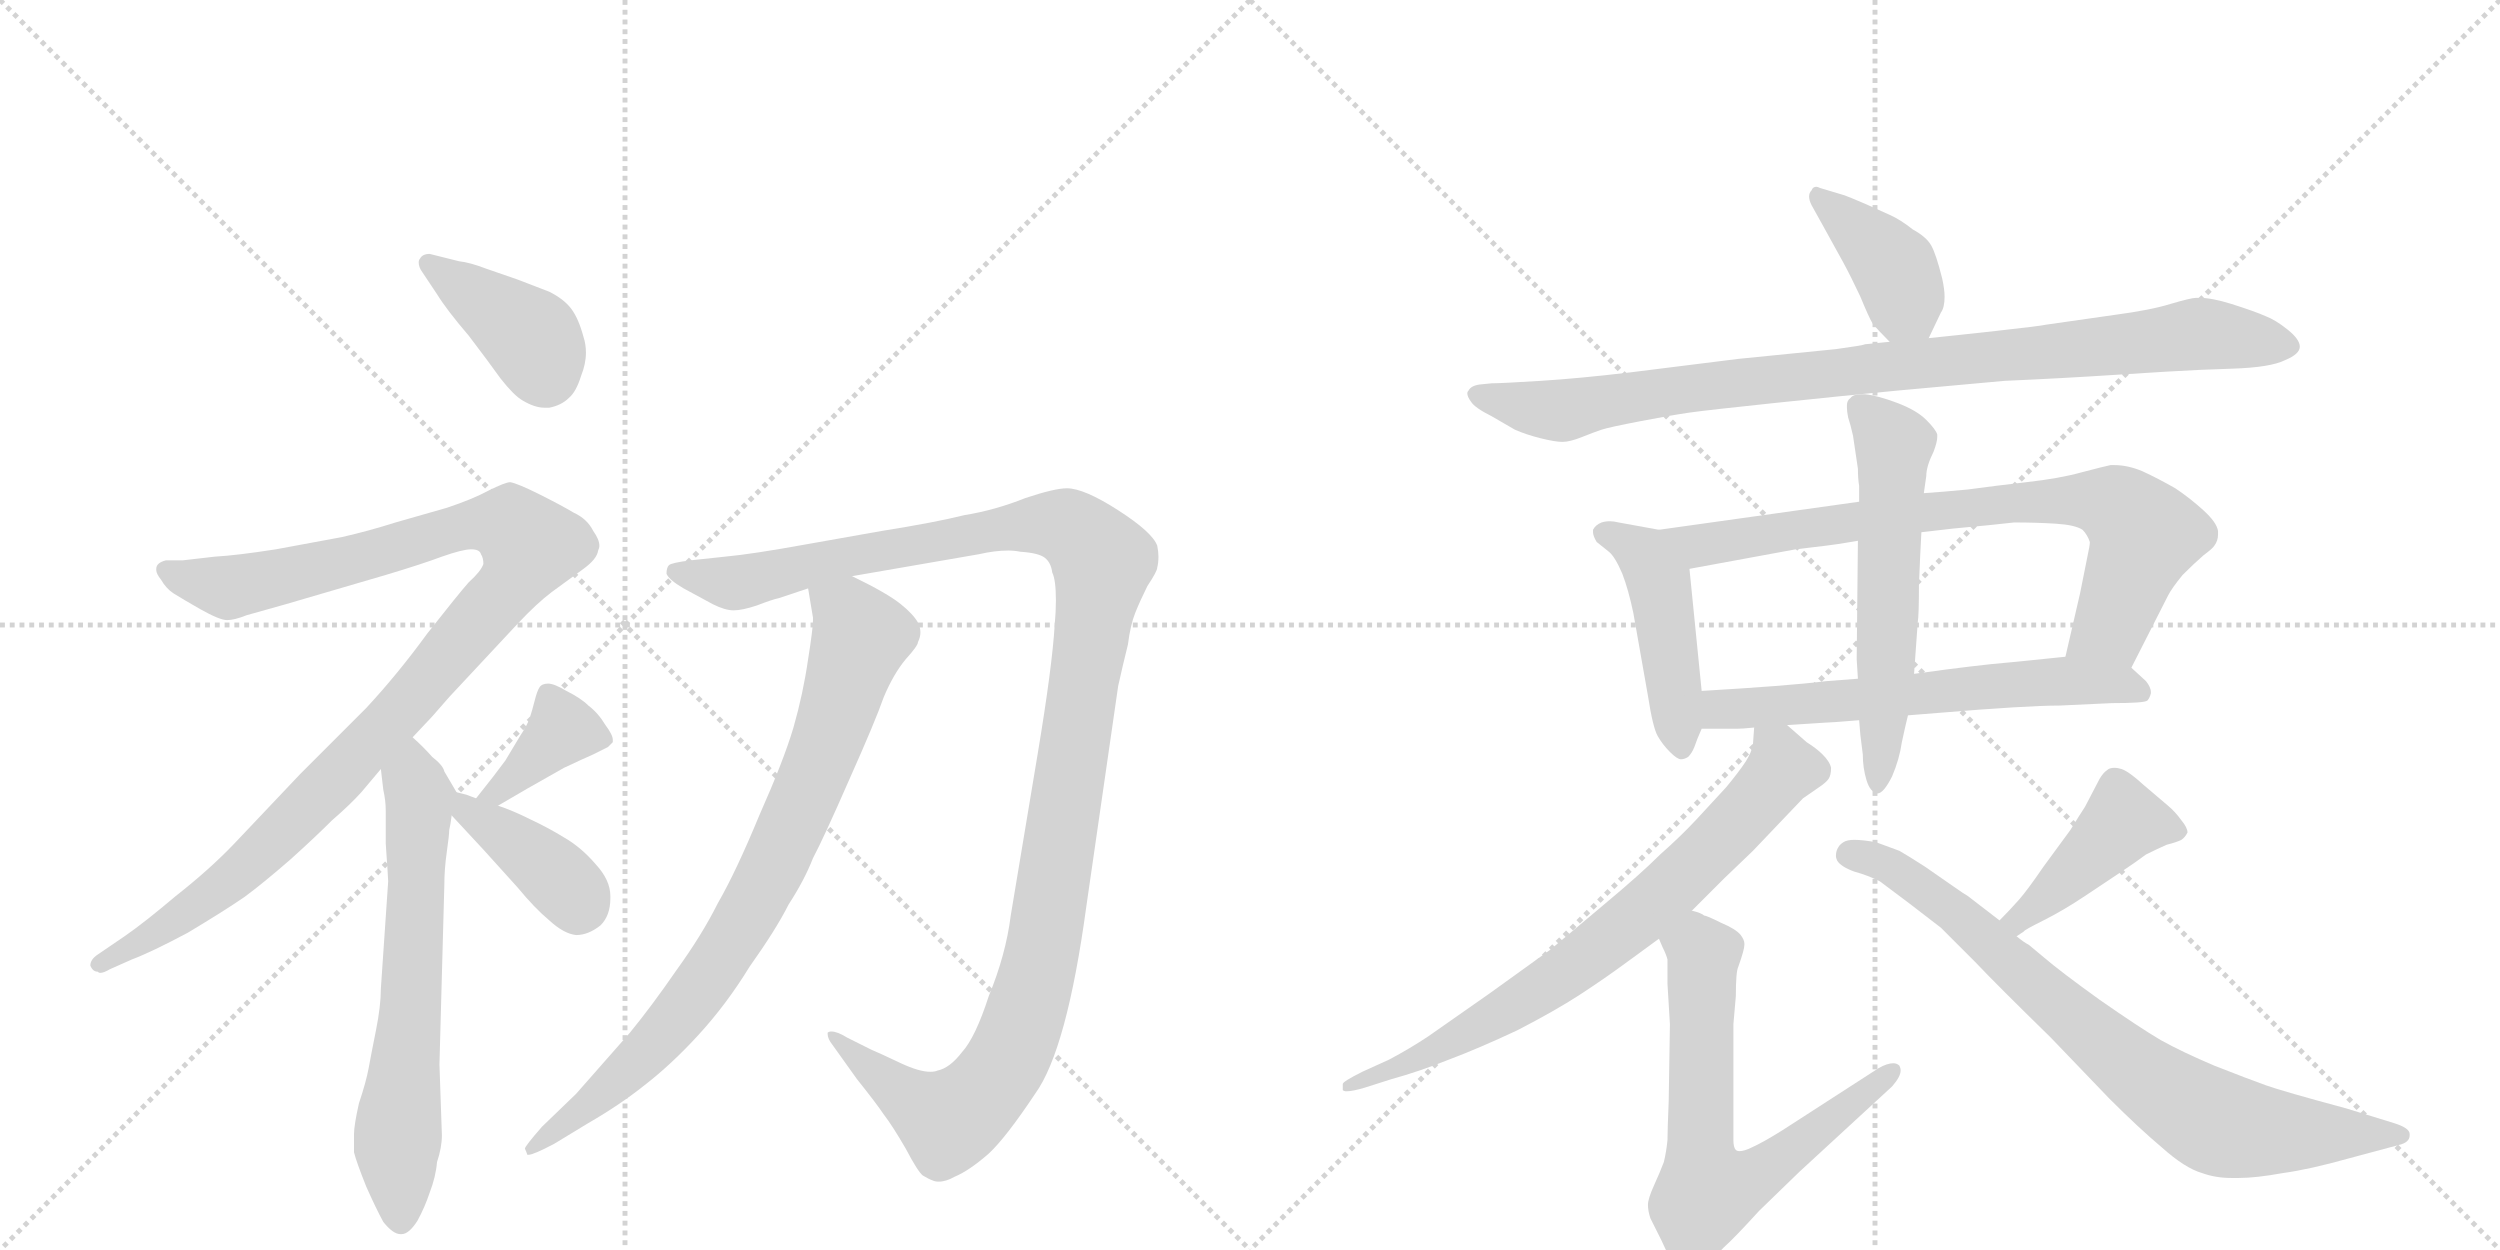 <svg version="1.1" viewBox="0 0 2048 1024" xmlns="http://www.w3.org/2000/svg">
  <g stroke="lightgray" stroke-dasharray="1,1" stroke-width="1" transform="scale(4, 4)">
    <line x1="0" y1="0" x2="256" y2="256"></line>
    <line x1="256" y1="0" x2="0" y2="256"></line>
    <line x1="128" y1="0" x2="128" y2="256"></line>
    <line x1="0" y1="128" x2="256" y2="128"></line>
    <line x1="256" y1="0" x2="512" y2="256"></line>
    <line x1="512" y1="0" x2="256" y2="256"></line>
    <line x1="384" y1="0" x2="384" y2="256"></line>
    <line x1="256" y1="128" x2="512" y2="128"></line>
  </g>
<g transform="scale(1, -1) translate(0, -850)">
   <style type="text/css">
    @keyframes keyframes0 {
      from {
       stroke: black;
       stroke-dashoffset: 399;
       stroke-width: 128;
       }
       56% {
       animation-timing-function: step-end;
       stroke: black;
       stroke-dashoffset: 0;
       stroke-width: 128;
       }
       to {
       stroke: black;
       stroke-width: 1024;
       }
       }
       #make-me-a-hanzi-animation-0 {
         animation: keyframes0 0.575s both;
         animation-delay: 0s;
         animation-timing-function: linear;
       }
    @keyframes keyframes1 {
      from {
       stroke: black;
       stroke-dashoffset: 1066;
       stroke-width: 128;
       }
       78% {
       animation-timing-function: step-end;
       stroke: black;
       stroke-dashoffset: 0;
       stroke-width: 128;
       }
       to {
       stroke: black;
       stroke-width: 1024;
       }
       }
       #make-me-a-hanzi-animation-1 {
         animation: keyframes1 1.118s both;
         animation-delay: 0.575s;
         animation-timing-function: linear;
       }
    @keyframes keyframes2 {
      from {
       stroke: black;
       stroke-dashoffset: 645;
       stroke-width: 128;
       }
       68% {
       animation-timing-function: step-end;
       stroke: black;
       stroke-dashoffset: 0;
       stroke-width: 128;
       }
       to {
       stroke: black;
       stroke-width: 1024;
       }
       }
       #make-me-a-hanzi-animation-2 {
         animation: keyframes2 0.775s both;
         animation-delay: 1.692s;
         animation-timing-function: linear;
       }
    @keyframes keyframes3 {
      from {
       stroke: black;
       stroke-dashoffset: 378;
       stroke-width: 128;
       }
       55% {
       animation-timing-function: step-end;
       stroke: black;
       stroke-dashoffset: 0;
       stroke-width: 128;
       }
       to {
       stroke: black;
       stroke-width: 1024;
       }
       }
       #make-me-a-hanzi-animation-3 {
         animation: keyframes3 0.558s both;
         animation-delay: 2.467s;
         animation-timing-function: linear;
       }
    @keyframes keyframes4 {
      from {
       stroke: black;
       stroke-dashoffset: 391;
       stroke-width: 128;
       }
       56% {
       animation-timing-function: step-end;
       stroke: black;
       stroke-dashoffset: 0;
       stroke-width: 128;
       }
       to {
       stroke: black;
       stroke-width: 1024;
       }
       }
       #make-me-a-hanzi-animation-4 {
         animation: keyframes4 0.568s both;
         animation-delay: 3.025s;
         animation-timing-function: linear;
       }
    @keyframes keyframes5 {
      from {
       stroke: black;
       stroke-dashoffset: 1230;
       stroke-width: 128;
       }
       80% {
       animation-timing-function: step-end;
       stroke: black;
       stroke-dashoffset: 0;
       stroke-width: 128;
       }
       to {
       stroke: black;
       stroke-width: 1024;
       }
       }
       #make-me-a-hanzi-animation-5 {
         animation: keyframes5 1.251s both;
         animation-delay: 3.593s;
         animation-timing-function: linear;
       }
    @keyframes keyframes6 {
      from {
       stroke: black;
       stroke-dashoffset: 818;
       stroke-width: 128;
       }
       73% {
       animation-timing-function: step-end;
       stroke: black;
       stroke-dashoffset: 0;
       stroke-width: 128;
       }
       to {
       stroke: black;
       stroke-width: 1024;
       }
       }
       #make-me-a-hanzi-animation-6 {
         animation: keyframes6 0.916s both;
         animation-delay: 4.844s;
         animation-timing-function: linear;
       }
    @keyframes keyframes7 {
      from {
       stroke: black;
       stroke-dashoffset: 399;
       stroke-width: 128;
       }
       56% {
       animation-timing-function: step-end;
       stroke: black;
       stroke-dashoffset: 0;
       stroke-width: 128;
       }
       to {
       stroke: black;
       stroke-width: 1024;
       }
       }
       #make-me-a-hanzi-animation-7 {
         animation: keyframes7 0.575s both;
         animation-delay: 5.76s;
         animation-timing-function: linear;
       }
    @keyframes keyframes8 {
      from {
       stroke: black;
       stroke-dashoffset: 929;
       stroke-width: 128;
       }
       75% {
       animation-timing-function: step-end;
       stroke: black;
       stroke-dashoffset: 0;
       stroke-width: 128;
       }
       to {
       stroke: black;
       stroke-width: 1024;
       }
       }
       #make-me-a-hanzi-animation-8 {
         animation: keyframes8 1.006s both;
         animation-delay: 6.334s;
         animation-timing-function: linear;
       }
    @keyframes keyframes9 {
      from {
       stroke: black;
       stroke-dashoffset: 457;
       stroke-width: 128;
       }
       60% {
       animation-timing-function: step-end;
       stroke: black;
       stroke-dashoffset: 0;
       stroke-width: 128;
       }
       to {
       stroke: black;
       stroke-width: 1024;
       }
       }
       #make-me-a-hanzi-animation-9 {
         animation: keyframes9 0.622s both;
         animation-delay: 7.34s;
         animation-timing-function: linear;
       }
    @keyframes keyframes10 {
      from {
       stroke: black;
       stroke-dashoffset: 776;
       stroke-width: 128;
       }
       72% {
       animation-timing-function: step-end;
       stroke: black;
       stroke-dashoffset: 0;
       stroke-width: 128;
       }
       to {
       stroke: black;
       stroke-width: 1024;
       }
       }
       #make-me-a-hanzi-animation-10 {
         animation: keyframes10 0.882s both;
         animation-delay: 7.962s;
         animation-timing-function: linear;
       }
    @keyframes keyframes11 {
      from {
       stroke: black;
       stroke-dashoffset: 614;
       stroke-width: 128;
       }
       67% {
       animation-timing-function: step-end;
       stroke: black;
       stroke-dashoffset: 0;
       stroke-width: 128;
       }
       to {
       stroke: black;
       stroke-width: 1024;
       }
       }
       #make-me-a-hanzi-animation-11 {
         animation: keyframes11 0.75s both;
         animation-delay: 8.844s;
         animation-timing-function: linear;
       }
    @keyframes keyframes12 {
      from {
       stroke: black;
       stroke-dashoffset: 577;
       stroke-width: 128;
       }
       65% {
       animation-timing-function: step-end;
       stroke: black;
       stroke-dashoffset: 0;
       stroke-width: 128;
       }
       to {
       stroke: black;
       stroke-width: 1024;
       }
       }
       #make-me-a-hanzi-animation-12 {
         animation: keyframes12 0.72s both;
         animation-delay: 9.593s;
         animation-timing-function: linear;
       }
    @keyframes keyframes13 {
      from {
       stroke: black;
       stroke-dashoffset: 733;
       stroke-width: 128;
       }
       70% {
       animation-timing-function: step-end;
       stroke: black;
       stroke-dashoffset: 0;
       stroke-width: 128;
       }
       to {
       stroke: black;
       stroke-width: 1024;
       }
       }
       #make-me-a-hanzi-animation-13 {
         animation: keyframes13 0.847s both;
         animation-delay: 10.313s;
         animation-timing-function: linear;
       }
    @keyframes keyframes14 {
      from {
       stroke: black;
       stroke-dashoffset: 669;
       stroke-width: 128;
       }
       69% {
       animation-timing-function: step-end;
       stroke: black;
       stroke-dashoffset: 0;
       stroke-width: 128;
       }
       to {
       stroke: black;
       stroke-width: 1024;
       }
       }
       #make-me-a-hanzi-animation-14 {
         animation: keyframes14 0.794s both;
         animation-delay: 11.16s;
         animation-timing-function: linear;
       }
    @keyframes keyframes15 {
      from {
       stroke: black;
       stroke-dashoffset: 427;
       stroke-width: 128;
       }
       58% {
       animation-timing-function: step-end;
       stroke: black;
       stroke-dashoffset: 0;
       stroke-width: 128;
       }
       to {
       stroke: black;
       stroke-width: 1024;
       }
       }
       #make-me-a-hanzi-animation-15 {
         animation: keyframes15 0.597s both;
         animation-delay: 11.954s;
         animation-timing-function: linear;
       }
    @keyframes keyframes16 {
      from {
       stroke: black;
       stroke-dashoffset: 783;
       stroke-width: 128;
       }
       72% {
       animation-timing-function: step-end;
       stroke: black;
       stroke-dashoffset: 0;
       stroke-width: 128;
       }
       to {
       stroke: black;
       stroke-width: 1024;
       }
       }
       #make-me-a-hanzi-animation-16 {
         animation: keyframes16 0.887s both;
         animation-delay: 12.551s;
         animation-timing-function: linear;
       }
</style>
<path d="M 358 609 Q 366 596 384 575 Q 400 554 410 540 Q 421 526 428 522 Q 438 516 446 516 L 450 516 Q 460 518 466 524 Q 472 529 476 542 Q 480 552 480 561 Q 480 568 478 574 Q 474 589 468 597 Q 462 605 450 611 L 424 621 L 398 630 Q 385 635 376 636 L 352 642 Q 346 642 344 638 Q 343 637 343 635 Q 343 631 346 627 L 358 609 Z" fill="lightgray"></path> 
<path d="M 338 246 L 354 263 L 368 279 L 424 339 Q 440 356 452 365 L 478 384 Q 489 392 490 399 Q 491 401 491 403 Q 491 408 486 415 Q 481 425 470 430 Q 460 436 442 445 Q 424 454 418 455 Q 414 455 400 448 Q 387 441 366 434 L 324 422 Q 302 415 280 410 L 226 400 Q 194 395 176 394 L 150 391 L 136 391 Q 128 389 128 384 L 128 383 Q 128 380 132 375 Q 136 368 142 364 Q 150 359 164 351 Q 180 342 186 342 Q 192 342 202 346 L 234 355 L 316 379 Q 346 388 362 394 Q 379 400 386 400 Q 393 400 394 396 Q 396 393 396 388 Q 394 382 384 373 Q 376 364 350 331 Q 326 298 300 270 L 246 216 L 192 159 Q 172 138 144 116 Q 118 94 102 83 L 80 68 Q 74 64 74 59 Q 76 54 80 54 Q 81 53 82 53 Q 85 53 90 56 L 108 64 Q 124 70 154 86 Q 184 104 200 115 Q 215 126 238 146 Q 258 164 272 178 Q 287 191 296 201 L 312 220 L 338 246 Z" fill="lightgray"></path> 
<path d="M 312 220 L 314 203 Q 316 194 316 186 L 316 159 Q 318 130 318 128 L 312 40 Q 312 26 308 6 Q 304 -14 302 -25 Q 300 -36 294 -54 Q 290 -72 290 -79 L 290 -94 Q 292 -102 300 -122 Q 308 -140 314 -151 Q 322 -161 328 -161 L 329 -161 Q 335 -161 342 -150 Q 348 -139 352 -127 Q 357 -114 358 -102 Q 362 -90 362 -80 L 360 -22 L 364 125 Q 364 138 366 152 Q 368 166 368 170 Q 369 174 370 182 C 373 202 375 200 374 201 L 364 218 Q 363 223 354 230 Q 347 238 338 246 C 316 267 308 250 312 220 Z" fill="lightgray"></path> 
<path d="M 408 190 L 432 204 L 462 221 Q 479 229 486 232 Q 494 236 498 238 L 502 242 L 502 244 Q 502 248 496 256 Q 490 266 482 272 Q 476 278 464 284 Q 454 290 449 290 Q 444 290 442 287 Q 440 284 438 276 Q 436 268 434 262 Q 432 256 426 247 L 414 227 Q 406 216 390 196 C 371 173 382 175 408 190 Z" fill="lightgray"></path> 
<path d="M 370 182 L 396 154 L 424 123 Q 438 106 450 96 Q 462 85 472 84 Q 482 84 492 92 Q 500 100 500 114 L 500 116 Q 500 129 488 142 Q 476 156 462 164 Q 449 172 434 179 Q 420 186 408 190 L 390 196 L 382 199 L 374 201 C 346 208 350 204 370 182 Z" fill="lightgray"></path> 
<path d="M 698 378 L 802 396 Q 815 399 826 399 Q 831 399 836 398 Q 851 397 856 393 Q 861 389 862 381 Q 865 375 865 358 Q 865 349 864 338 Q 862 304 850 232 L 828 100 Q 824 68 810 34 Q 799 0 788 -12 Q 778 -25 768 -27 Q 766 -28 762 -28 Q 753 -28 738 -21 Q 719 -12 714 -10 L 694 0 Q 686 5 681 5 Q 679 5 678 4 L 678 3 Q 678 -1 682 -6 L 702 -34 Q 718 -54 724 -63 Q 731 -72 742 -91 Q 752 -110 756 -113 Q 761 -116 764 -117 Q 766 -118 769 -118 Q 775 -118 782 -114 Q 794 -109 810 -95 Q 824 -82 848 -46 Q 874 -10 890 108 L 916 288 Q 920 306 924 322 Q 926 338 930 348 Q 934 358 940 370 Q 948 382 948 385 Q 949 389 949 394 Q 949 398 948 403 Q 944 414 916 432 Q 888 450 874 450 Q 864 450 840 442 Q 815 432 790 428 Q 766 422 722 415 L 660 404 Q 616 396 594 394 L 566 391 Q 550 389 548 387 Q 546 385 546 380 Q 548 375 560 368 L 584 355 Q 594 350 601 350 Q 608 350 620 354 Q 633 359 638 360 L 662 368 L 698 378 Z" fill="lightgray"></path> 
<path d="M 662 368 L 666 344 L 666 342 Q 666 335 662 310 Q 658 282 650 254 Q 642 227 622 182 Q 603 136 588 110 Q 575 84 554 55 Q 534 26 516 4 L 472 -46 L 444 -73 Q 430 -89 430 -91 Q 431 -93 432 -96 L 433 -96 Q 437 -96 454 -87 L 482 -70 Q 508 -55 528 -39 Q 550 -22 572 2 Q 595 27 614 58 Q 636 89 646 109 Q 659 129 666 147 Q 675 164 696 212 Q 717 259 724 279 Q 732 298 742 310 Q 752 321 752 324 Q 754 328 754 332 Q 754 336 752 340 Q 748 347 738 355 Q 727 364 698 378 C 671 392 657 398 662 368 Z" fill="lightgray"></path> 
<path d="M 1580 573 L 1590 594 Q 1593 598 1593 607 Q 1593 613 1591 622 Q 1586 642 1582 649 Q 1578 656 1567 662 Q 1557 670 1548 674 L 1528 683 Q 1514 689 1511 690 L 1491 696 Q 1489 697 1488 697 Q 1485 697 1484 694 Q 1482 692 1482 689 Q 1482 686 1484 682 L 1494 664 L 1510 635 Q 1516 624 1524 607 Q 1531 590 1534 585 Q 1538 580 1548 570 C 1569 549 1569 549 1580 573 Z" fill="lightgray"></path> 
<path d="M 1548 570 L 1528 568 Q 1526 567 1504 564 L 1424 556 L 1336 545 Q 1294 540 1262 538 Q 1230 536 1222 536 L 1212 535 Q 1205 534 1203 530 Q 1202 529 1202 528 Q 1202 525 1205 521 Q 1208 516 1222 509 L 1241 498 Q 1250 494 1262 491 Q 1274 488 1280 488 Q 1286 488 1296 492 Q 1306 496 1312 498 Q 1318 500 1344 505 Q 1370 510 1384 512 Q 1398 514 1455 520 Q 1512 526 1554 530 L 1642 538 Q 1688 540 1734 543 Q 1780 546 1802 547 L 1829 548 Q 1860 549 1872 555 Q 1884 560 1884 566 Q 1884 572 1874 580 Q 1864 588 1856 591 Q 1847 595 1828 601 Q 1812 606 1802 606 L 1799 606 Q 1795 606 1778 601 Q 1762 596 1732 592 L 1676 584 Q 1672 583 1636 579 Q 1600 575 1580 573 L 1548 570 Z" fill="lightgray"></path> 
<path d="M 1359 416 L 1326 422 Q 1322 423 1319 423 Q 1315 423 1312 422 Q 1307 420 1305 416 L 1305 414 Q 1305 411 1308 406 L 1318 398 Q 1323 394 1329 380 Q 1334 367 1338 348 L 1350 280 Q 1354 254 1358 247 Q 1362 240 1368 234 Q 1374 228 1377 228 Q 1380 228 1383 230 Q 1386 233 1388 238 Q 1390 244 1394 253 L 1394 284 L 1384 384 C 1381 412 1381 412 1359 416 Z" fill="lightgray"></path> 
<path d="M 1746 303 L 1776 362 Q 1779 368 1788 379 Q 1798 389 1805 395 Q 1813 401 1814 403 Q 1817 407 1817 412 L 1817 415 Q 1816 422 1805 432 Q 1794 442 1782 450 Q 1768 458 1755 464 Q 1743 469 1732 469 L 1729 469 Q 1724 468 1705 463 Q 1687 458 1660 455 Q 1634 452 1612 449 Q 1591 447 1576 446 L 1523 439 L 1359 416 C 1329 412 1354 379 1384 384 L 1471 400 L 1496 403 Q 1505 404 1522 407 L 1574 414 L 1600 417 Q 1633 420 1650 422 Q 1668 422 1684 421 Q 1700 420 1706 416 Q 1710 412 1712 406 Q 1712 403 1710 394 L 1704 364 L 1692 312 C 1685 283 1732 276 1746 303 Z" fill="lightgray"></path> 
<path d="M 1464 256 L 1495 258 Q 1499 258 1523 260 L 1563 264 L 1588 266 Q 1660 272 1687 272 L 1730 274 Q 1756 274 1759 276 Q 1761 278 1762 282 L 1762 283 Q 1762 287 1758 292 L 1746 303 C 1732 316 1722 315 1692 312 L 1653 308 Q 1630 306 1614 304 Q 1597 302 1568 298 L 1522 294 L 1496 292 Q 1480 290 1454 288 Q 1428 286 1394 284 C 1364 282 1364 253 1394 253 L 1423 253 Q 1427 253 1437 254 L 1464 256 Z" fill="lightgray"></path> 
<path d="M 1523 260 L 1524 248 L 1526 232 Q 1526 221 1529 211 Q 1532 201 1538 200 Q 1543 200 1550 214 Q 1556 228 1558 242 Q 1561 256 1563 264 L 1568 298 L 1571 340 Q 1572 346 1572 371 Q 1573 396 1574 414 L 1576 446 L 1578 460 Q 1578 468 1584 480 Q 1587 488 1587 492 L 1587 494 Q 1586 498 1578 506 Q 1570 514 1554 520 Q 1538 526 1528 527 L 1525 527 Q 1518 527 1516 524 Q 1513 522 1513 518 L 1513 516 Q 1513 513 1514 508 Q 1516 502 1518 493 L 1522 466 Q 1522 458 1523 452 L 1523 439 L 1522 407 L 1521 310 L 1522 294 L 1523 260 Z" fill="lightgray"></path> 
<path d="M 1437 254 L 1436 240 Q 1435 234 1430 226 Q 1424 217 1414 205 L 1390 179 Q 1377 165 1360 150 Q 1344 134 1314 109 L 1270 72 L 1220 36 L 1170 1 Q 1155 -9 1138 -18 L 1116 -28 Q 1100 -36 1100 -38 L 1100 -43 Q 1101 -44 1103 -44 Q 1108 -44 1118 -41 L 1140 -34 Q 1162 -28 1187 -18 Q 1211 -9 1243 6 Q 1274 22 1294 35 Q 1314 48 1333 62 L 1359 81 L 1386 104 L 1412 130 L 1436 153 L 1456 174 L 1477 196 L 1490 205 Q 1496 209 1498 212 Q 1500 215 1500 221 Q 1499 226 1493 232 Q 1488 237 1480 242 L 1464 256 C 1441 276 1439 278 1437 254 Z" fill="lightgray"></path> 
<path d="M 1359 81 L 1362 74 Q 1365 68 1366 64 L 1366 44 L 1368 11 L 1367 -52 Q 1366 -76 1366 -84 Q 1365 -94 1363 -102 Q 1360 -110 1355 -121 Q 1350 -132 1350 -137 Q 1350 -142 1352 -148 L 1361 -166 Q 1368 -182 1373 -186 Q 1377 -191 1384 -191 L 1386 -191 Q 1391 -191 1396 -186 Q 1404 -181 1412 -172 Q 1421 -164 1441 -142 L 1474 -110 L 1550 -40 Q 1557 -32 1557 -27 Q 1557 -25 1556 -23 Q 1554 -21 1551 -21 Q 1546 -21 1539 -25 L 1460 -76 Q 1444 -86 1435 -90 Q 1429 -93 1425 -93 Q 1423 -93 1422 -92 Q 1420 -90 1420 -84 L 1420 11 L 1422 34 Q 1422 54 1424 58 Q 1429 72 1429 76 L 1429 77 Q 1429 80 1426 84 Q 1422 89 1410 94 Q 1398 100 1396 100 Q 1394 102 1386 104 C 1358 115 1347 108 1359 81 Z" fill="lightgray"></path> 
<path d="M 1652 83 L 1658 87 Q 1658 88 1674 96 Q 1690 104 1708 116 L 1738 136 Q 1750 144 1758 150 Q 1768 155 1775 158 Q 1783 160 1787 162 Q 1790 164 1792 168 Q 1792 172 1787 178 Q 1782 185 1776 190 L 1756 207 Q 1744 218 1738 220 Q 1735 221 1732 221 Q 1728 221 1726 219 Q 1723 217 1720 212 L 1708 189 Q 1704 183 1696 170 L 1674 140 Q 1661 121 1654 113 Q 1646 104 1638 96 C 1617 75 1627 66 1652 83 Z" fill="lightgray"></path> 
<path d="M 1638 96 L 1612 116 Q 1610 117 1600 124 L 1577 140 Q 1563 149 1556 153 L 1537 160 Q 1526 162 1519 162 Q 1513 162 1510 160 Q 1507 158 1506 156 Q 1504 153 1504 149 Q 1504 147 1505 145 Q 1508 140 1519 136 Q 1530 133 1540 128 L 1564 110 L 1590 90 L 1618 62 Q 1636 43 1680 0 L 1728 -50 Q 1752 -74 1771 -90 Q 1790 -107 1804 -111 Q 1815 -115 1828 -115 L 1834 -115 Q 1848 -115 1870 -111 Q 1892 -108 1924 -99 L 1965 -88 Q 1974 -86 1974 -80 L 1974 -79 Q 1974 -74 1961 -70 L 1922 -58 Q 1870 -44 1856 -39 Q 1842 -34 1814 -23 Q 1788 -12 1770 -2 Q 1753 8 1720 31 Q 1688 54 1674 66 L 1662 76 Q 1658 78 1652 83 L 1638 96 Z" fill="lightgray"></path> 
      <clipPath id="make-me-a-hanzi-clip-0">
      <path d="M 358 609 Q 366 596 384 575 Q 400 554 410 540 Q 421 526 428 522 Q 438 516 446 516 L 450 516 Q 460 518 466 524 Q 472 529 476 542 Q 480 552 480 561 Q 480 568 478 574 Q 474 589 468 597 Q 462 605 450 611 L 424 621 L 398 630 Q 385 635 376 636 L 352 642 Q 346 642 344 638 Q 343 637 343 635 Q 343 631 346 627 L 358 609 Z" fill="lightgray"></path>
      </clipPath>
      <path clip-path="url(#make-me-a-hanzi-clip-0)" d="M 351 634 L 436 573 L 448 537 " fill="none" id="make-me-a-hanzi-animation-0" stroke-dasharray="271 542" stroke-linecap="round"></path>

      <clipPath id="make-me-a-hanzi-clip-1">
      <path d="M 338 246 L 354 263 L 368 279 L 424 339 Q 440 356 452 365 L 478 384 Q 489 392 490 399 Q 491 401 491 403 Q 491 408 486 415 Q 481 425 470 430 Q 460 436 442 445 Q 424 454 418 455 Q 414 455 400 448 Q 387 441 366 434 L 324 422 Q 302 415 280 410 L 226 400 Q 194 395 176 394 L 150 391 L 136 391 Q 128 389 128 384 L 128 383 Q 128 380 132 375 Q 136 368 142 364 Q 150 359 164 351 Q 180 342 186 342 Q 192 342 202 346 L 234 355 L 316 379 Q 346 388 362 394 Q 379 400 386 400 Q 393 400 394 396 Q 396 393 396 388 Q 394 382 384 373 Q 376 364 350 331 Q 326 298 300 270 L 246 216 L 192 159 Q 172 138 144 116 Q 118 94 102 83 L 80 68 Q 74 64 74 59 Q 76 54 80 54 Q 81 53 82 53 Q 85 53 90 56 L 108 64 Q 124 70 154 86 Q 184 104 200 115 Q 215 126 238 146 Q 258 164 272 178 Q 287 191 296 201 L 312 220 L 338 246 Z" fill="lightgray"></path>
      </clipPath>
      <path clip-path="url(#make-me-a-hanzi-clip-1)" d="M 136 384 L 189 369 L 393 421 L 420 418 L 434 403 L 411 362 L 242 178 L 154 103 L 81 61 " fill="none" id="make-me-a-hanzi-animation-1" stroke-dasharray="938 1876" stroke-linecap="round"></path>

      <clipPath id="make-me-a-hanzi-clip-2">
      <path d="M 312 220 L 314 203 Q 316 194 316 186 L 316 159 Q 318 130 318 128 L 312 40 Q 312 26 308 6 Q 304 -14 302 -25 Q 300 -36 294 -54 Q 290 -72 290 -79 L 290 -94 Q 292 -102 300 -122 Q 308 -140 314 -151 Q 322 -161 328 -161 L 329 -161 Q 335 -161 342 -150 Q 348 -139 352 -127 Q 357 -114 358 -102 Q 362 -90 362 -80 L 360 -22 L 364 125 Q 364 138 366 152 Q 368 166 368 170 Q 369 174 370 182 C 373 202 375 200 374 201 L 364 218 Q 363 223 354 230 Q 347 238 338 246 C 316 267 308 250 312 220 Z" fill="lightgray"></path>
      </clipPath>
      <path clip-path="url(#make-me-a-hanzi-clip-2)" d="M 338 237 L 344 192 L 325 -89 L 329 -151 " fill="none" id="make-me-a-hanzi-animation-2" stroke-dasharray="517 1034" stroke-linecap="round"></path>

      <clipPath id="make-me-a-hanzi-clip-3">
      <path d="M 408 190 L 432 204 L 462 221 Q 479 229 486 232 Q 494 236 498 238 L 502 242 L 502 244 Q 502 248 496 256 Q 490 266 482 272 Q 476 278 464 284 Q 454 290 449 290 Q 444 290 442 287 Q 440 284 438 276 Q 436 268 434 262 Q 432 256 426 247 L 414 227 Q 406 216 390 196 C 371 173 382 175 408 190 Z" fill="lightgray"></path>
      </clipPath>
      <path clip-path="url(#make-me-a-hanzi-clip-3)" d="M 497 243 L 461 252 L 420 211 L 406 200 L 397 201 " fill="none" id="make-me-a-hanzi-animation-3" stroke-dasharray="250 500" stroke-linecap="round"></path>

      <clipPath id="make-me-a-hanzi-clip-4">
      <path d="M 370 182 L 396 154 L 424 123 Q 438 106 450 96 Q 462 85 472 84 Q 482 84 492 92 Q 500 100 500 114 L 500 116 Q 500 129 488 142 Q 476 156 462 164 Q 449 172 434 179 Q 420 186 408 190 L 390 196 L 382 199 L 374 201 C 346 208 350 204 370 182 Z" fill="lightgray"></path>
      </clipPath>
      <path clip-path="url(#make-me-a-hanzi-clip-4)" d="M 377 195 L 383 185 L 456 132 L 469 119 L 473 105 " fill="none" id="make-me-a-hanzi-animation-4" stroke-dasharray="263 526" stroke-linecap="round"></path>

      <clipPath id="make-me-a-hanzi-clip-5">
      <path d="M 698 378 L 802 396 Q 815 399 826 399 Q 831 399 836 398 Q 851 397 856 393 Q 861 389 862 381 Q 865 375 865 358 Q 865 349 864 338 Q 862 304 850 232 L 828 100 Q 824 68 810 34 Q 799 0 788 -12 Q 778 -25 768 -27 Q 766 -28 762 -28 Q 753 -28 738 -21 Q 719 -12 714 -10 L 694 0 Q 686 5 681 5 Q 679 5 678 4 L 678 3 Q 678 -1 682 -6 L 702 -34 Q 718 -54 724 -63 Q 731 -72 742 -91 Q 752 -110 756 -113 Q 761 -116 764 -117 Q 766 -118 769 -118 Q 775 -118 782 -114 Q 794 -109 810 -95 Q 824 -82 848 -46 Q 874 -10 890 108 L 916 288 Q 920 306 924 322 Q 926 338 930 348 Q 934 358 940 370 Q 948 382 948 385 Q 949 389 949 394 Q 949 398 948 403 Q 944 414 916 432 Q 888 450 874 450 Q 864 450 840 442 Q 815 432 790 428 Q 766 422 722 415 L 660 404 Q 616 396 594 394 L 566 391 Q 550 389 548 387 Q 546 385 546 380 Q 548 375 560 368 L 584 355 Q 594 350 601 350 Q 608 350 620 354 Q 633 359 638 360 L 662 368 L 698 378 Z" fill="lightgray"></path>
      </clipPath>
      <path clip-path="url(#make-me-a-hanzi-clip-5)" d="M 553 382 L 597 373 L 618 375 L 854 421 L 874 419 L 901 394 L 856 79 L 822 -24 L 777 -68 L 747 -52 L 680 4 " fill="none" id="make-me-a-hanzi-animation-5" stroke-dasharray="1102 2204" stroke-linecap="round"></path>

      <clipPath id="make-me-a-hanzi-clip-6">
      <path d="M 662 368 L 666 344 L 666 342 Q 666 335 662 310 Q 658 282 650 254 Q 642 227 622 182 Q 603 136 588 110 Q 575 84 554 55 Q 534 26 516 4 L 472 -46 L 444 -73 Q 430 -89 430 -91 Q 431 -93 432 -96 L 433 -96 Q 437 -96 454 -87 L 482 -70 Q 508 -55 528 -39 Q 550 -22 572 2 Q 595 27 614 58 Q 636 89 646 109 Q 659 129 666 147 Q 675 164 696 212 Q 717 259 724 279 Q 732 298 742 310 Q 752 321 752 324 Q 754 328 754 332 Q 754 336 752 340 Q 748 347 738 355 Q 727 364 698 378 C 671 392 657 398 662 368 Z" fill="lightgray"></path>
      </clipPath>
      <path clip-path="url(#make-me-a-hanzi-clip-6)" d="M 670 363 L 698 343 L 704 325 L 674 232 L 628 129 L 551 11 L 493 -47 L 433 -93 " fill="none" id="make-me-a-hanzi-animation-6" stroke-dasharray="690 1380" stroke-linecap="round"></path>

      <clipPath id="make-me-a-hanzi-clip-7">
      <path d="M 1580 573 L 1590 594 Q 1593 598 1593 607 Q 1593 613 1591 622 Q 1586 642 1582 649 Q 1578 656 1567 662 Q 1557 670 1548 674 L 1528 683 Q 1514 689 1511 690 L 1491 696 Q 1489 697 1488 697 Q 1485 697 1484 694 Q 1482 692 1482 689 Q 1482 686 1484 682 L 1494 664 L 1510 635 Q 1516 624 1524 607 Q 1531 590 1534 585 Q 1538 580 1548 570 C 1569 549 1569 549 1580 573 Z" fill="lightgray"></path>
      </clipPath>
      <path clip-path="url(#make-me-a-hanzi-clip-7)" d="M 1488 693 L 1552 630 L 1561 599 L 1574 582 " fill="none" id="make-me-a-hanzi-animation-7" stroke-dasharray="271 542" stroke-linecap="round"></path>

      <clipPath id="make-me-a-hanzi-clip-8">
      <path d="M 1548 570 L 1528 568 Q 1526 567 1504 564 L 1424 556 L 1336 545 Q 1294 540 1262 538 Q 1230 536 1222 536 L 1212 535 Q 1205 534 1203 530 Q 1202 529 1202 528 Q 1202 525 1205 521 Q 1208 516 1222 509 L 1241 498 Q 1250 494 1262 491 Q 1274 488 1280 488 Q 1286 488 1296 492 Q 1306 496 1312 498 Q 1318 500 1344 505 Q 1370 510 1384 512 Q 1398 514 1455 520 Q 1512 526 1554 530 L 1642 538 Q 1688 540 1734 543 Q 1780 546 1802 547 L 1829 548 Q 1860 549 1872 555 Q 1884 560 1884 566 Q 1884 572 1874 580 Q 1864 588 1856 591 Q 1847 595 1828 601 Q 1812 606 1802 606 L 1799 606 Q 1795 606 1778 601 Q 1762 596 1732 592 L 1676 584 Q 1672 583 1636 579 Q 1600 575 1580 573 L 1548 570 Z" fill="lightgray"></path>
      </clipPath>
      <path clip-path="url(#make-me-a-hanzi-clip-8)" d="M 1208 526 L 1279 514 L 1390 533 L 1792 576 L 1876 567 " fill="none" id="make-me-a-hanzi-animation-8" stroke-dasharray="801 1602" stroke-linecap="round"></path>

      <clipPath id="make-me-a-hanzi-clip-9">
      <path d="M 1359 416 L 1326 422 Q 1322 423 1319 423 Q 1315 423 1312 422 Q 1307 420 1305 416 L 1305 414 Q 1305 411 1308 406 L 1318 398 Q 1323 394 1329 380 Q 1334 367 1338 348 L 1350 280 Q 1354 254 1358 247 Q 1362 240 1368 234 Q 1374 228 1377 228 Q 1380 228 1383 230 Q 1386 233 1388 238 Q 1390 244 1394 253 L 1394 284 L 1384 384 C 1381 412 1381 412 1359 416 Z" fill="lightgray"></path>
      </clipPath>
      <path clip-path="url(#make-me-a-hanzi-clip-9)" d="M 1312 415 L 1347 395 L 1359 372 L 1377 238 " fill="none" id="make-me-a-hanzi-animation-9" stroke-dasharray="329 658" stroke-linecap="round"></path>

      <clipPath id="make-me-a-hanzi-clip-10">
      <path d="M 1746 303 L 1776 362 Q 1779 368 1788 379 Q 1798 389 1805 395 Q 1813 401 1814 403 Q 1817 407 1817 412 L 1817 415 Q 1816 422 1805 432 Q 1794 442 1782 450 Q 1768 458 1755 464 Q 1743 469 1732 469 L 1729 469 Q 1724 468 1705 463 Q 1687 458 1660 455 Q 1634 452 1612 449 Q 1591 447 1576 446 L 1523 439 L 1359 416 C 1329 412 1354 379 1384 384 L 1471 400 L 1496 403 Q 1505 404 1522 407 L 1574 414 L 1600 417 Q 1633 420 1650 422 Q 1668 422 1684 421 Q 1700 420 1706 416 Q 1710 412 1712 406 Q 1712 403 1710 394 L 1704 364 L 1692 312 C 1685 283 1732 276 1746 303 Z" fill="lightgray"></path>
      </clipPath>
      <path clip-path="url(#make-me-a-hanzi-clip-10)" d="M 1367 414 L 1391 403 L 1571 430 L 1719 440 L 1745 427 L 1757 412 L 1729 337 L 1700 317 " fill="none" id="make-me-a-hanzi-animation-10" stroke-dasharray="648 1296" stroke-linecap="round"></path>

      <clipPath id="make-me-a-hanzi-clip-11">
      <path d="M 1464 256 L 1495 258 Q 1499 258 1523 260 L 1563 264 L 1588 266 Q 1660 272 1687 272 L 1730 274 Q 1756 274 1759 276 Q 1761 278 1762 282 L 1762 283 Q 1762 287 1758 292 L 1746 303 C 1732 316 1722 315 1692 312 L 1653 308 Q 1630 306 1614 304 Q 1597 302 1568 298 L 1522 294 L 1496 292 Q 1480 290 1454 288 Q 1428 286 1394 284 C 1364 282 1364 253 1394 253 L 1423 253 Q 1427 253 1437 254 L 1464 256 Z" fill="lightgray"></path>
      </clipPath>
      <path clip-path="url(#make-me-a-hanzi-clip-11)" d="M 1401 261 L 1410 269 L 1687 292 L 1754 283 " fill="none" id="make-me-a-hanzi-animation-11" stroke-dasharray="486 972" stroke-linecap="round"></path>

      <clipPath id="make-me-a-hanzi-clip-12">
      <path d="M 1523 260 L 1524 248 L 1526 232 Q 1526 221 1529 211 Q 1532 201 1538 200 Q 1543 200 1550 214 Q 1556 228 1558 242 Q 1561 256 1563 264 L 1568 298 L 1571 340 Q 1572 346 1572 371 Q 1573 396 1574 414 L 1576 446 L 1578 460 Q 1578 468 1584 480 Q 1587 488 1587 492 L 1587 494 Q 1586 498 1578 506 Q 1570 514 1554 520 Q 1538 526 1528 527 L 1525 527 Q 1518 527 1516 524 Q 1513 522 1513 518 L 1513 516 Q 1513 513 1514 508 Q 1516 502 1518 493 L 1522 466 Q 1522 458 1523 452 L 1523 439 L 1522 407 L 1521 310 L 1522 294 L 1523 260 Z" fill="lightgray"></path>
      </clipPath>
      <path clip-path="url(#make-me-a-hanzi-clip-12)" d="M 1523 517 L 1552 486 L 1537 208 " fill="none" id="make-me-a-hanzi-animation-12" stroke-dasharray="449 898" stroke-linecap="round"></path>

      <clipPath id="make-me-a-hanzi-clip-13">
      <path d="M 1437 254 L 1436 240 Q 1435 234 1430 226 Q 1424 217 1414 205 L 1390 179 Q 1377 165 1360 150 Q 1344 134 1314 109 L 1270 72 L 1220 36 L 1170 1 Q 1155 -9 1138 -18 L 1116 -28 Q 1100 -36 1100 -38 L 1100 -43 Q 1101 -44 1103 -44 Q 1108 -44 1118 -41 L 1140 -34 Q 1162 -28 1187 -18 Q 1211 -9 1243 6 Q 1274 22 1294 35 Q 1314 48 1333 62 L 1359 81 L 1386 104 L 1412 130 L 1436 153 L 1456 174 L 1477 196 L 1490 205 Q 1496 209 1498 212 Q 1500 215 1500 221 Q 1499 226 1493 232 Q 1488 237 1480 242 L 1464 256 C 1441 276 1439 278 1437 254 Z" fill="lightgray"></path>
      </clipPath>
      <path clip-path="url(#make-me-a-hanzi-clip-13)" d="M 1444 246 L 1459 226 L 1452 209 L 1332 91 L 1228 18 L 1165 -16 L 1103 -40 " fill="none" id="make-me-a-hanzi-animation-13" stroke-dasharray="605 1210" stroke-linecap="round"></path>

      <clipPath id="make-me-a-hanzi-clip-14">
      <path d="M 1359 81 L 1362 74 Q 1365 68 1366 64 L 1366 44 L 1368 11 L 1367 -52 Q 1366 -76 1366 -84 Q 1365 -94 1363 -102 Q 1360 -110 1355 -121 Q 1350 -132 1350 -137 Q 1350 -142 1352 -148 L 1361 -166 Q 1368 -182 1373 -186 Q 1377 -191 1384 -191 L 1386 -191 Q 1391 -191 1396 -186 Q 1404 -181 1412 -172 Q 1421 -164 1441 -142 L 1474 -110 L 1550 -40 Q 1557 -32 1557 -27 Q 1557 -25 1556 -23 Q 1554 -21 1551 -21 Q 1546 -21 1539 -25 L 1460 -76 Q 1444 -86 1435 -90 Q 1429 -93 1425 -93 Q 1423 -93 1422 -92 Q 1420 -90 1420 -84 L 1420 11 L 1422 34 Q 1422 54 1424 58 Q 1429 72 1429 76 L 1429 77 Q 1429 80 1426 84 Q 1422 89 1410 94 Q 1398 100 1396 100 Q 1394 102 1386 104 C 1358 115 1347 108 1359 81 Z" fill="lightgray"></path>
      </clipPath>
      <path clip-path="url(#make-me-a-hanzi-clip-14)" d="M 1367 80 L 1396 68 L 1393 -95 L 1398 -127 L 1443 -111 L 1552 -26 " fill="none" id="make-me-a-hanzi-animation-14" stroke-dasharray="541 1082" stroke-linecap="round"></path>

      <clipPath id="make-me-a-hanzi-clip-15">
      <path d="M 1652 83 L 1658 87 Q 1658 88 1674 96 Q 1690 104 1708 116 L 1738 136 Q 1750 144 1758 150 Q 1768 155 1775 158 Q 1783 160 1787 162 Q 1790 164 1792 168 Q 1792 172 1787 178 Q 1782 185 1776 190 L 1756 207 Q 1744 218 1738 220 Q 1735 221 1732 221 Q 1728 221 1726 219 Q 1723 217 1720 212 L 1708 189 Q 1704 183 1696 170 L 1674 140 Q 1661 121 1654 113 Q 1646 104 1638 96 C 1617 75 1627 66 1652 83 Z" fill="lightgray"></path>
      </clipPath>
      <path clip-path="url(#make-me-a-hanzi-clip-15)" d="M 1784 170 L 1740 178 L 1663 103 L 1645 97 " fill="none" id="make-me-a-hanzi-animation-15" stroke-dasharray="299 598" stroke-linecap="round"></path>

      <clipPath id="make-me-a-hanzi-clip-16">
      <path d="M 1638 96 L 1612 116 Q 1610 117 1600 124 L 1577 140 Q 1563 149 1556 153 L 1537 160 Q 1526 162 1519 162 Q 1513 162 1510 160 Q 1507 158 1506 156 Q 1504 153 1504 149 Q 1504 147 1505 145 Q 1508 140 1519 136 Q 1530 133 1540 128 L 1564 110 L 1590 90 L 1618 62 Q 1636 43 1680 0 L 1728 -50 Q 1752 -74 1771 -90 Q 1790 -107 1804 -111 Q 1815 -115 1828 -115 L 1834 -115 Q 1848 -115 1870 -111 Q 1892 -108 1924 -99 L 1965 -88 Q 1974 -86 1974 -80 L 1974 -79 Q 1974 -74 1961 -70 L 1922 -58 Q 1870 -44 1856 -39 Q 1842 -34 1814 -23 Q 1788 -12 1770 -2 Q 1753 8 1720 31 Q 1688 54 1674 66 L 1662 76 Q 1658 78 1652 83 L 1638 96 Z" fill="lightgray"></path>
      </clipPath>
      <path clip-path="url(#make-me-a-hanzi-clip-16)" d="M 1514 149 L 1546 142 L 1574 123 L 1745 -24 L 1811 -68 L 1882 -79 L 1966 -79 " fill="none" id="make-me-a-hanzi-animation-16" stroke-dasharray="655 1310" stroke-linecap="round"></path>

</g>
</svg>
